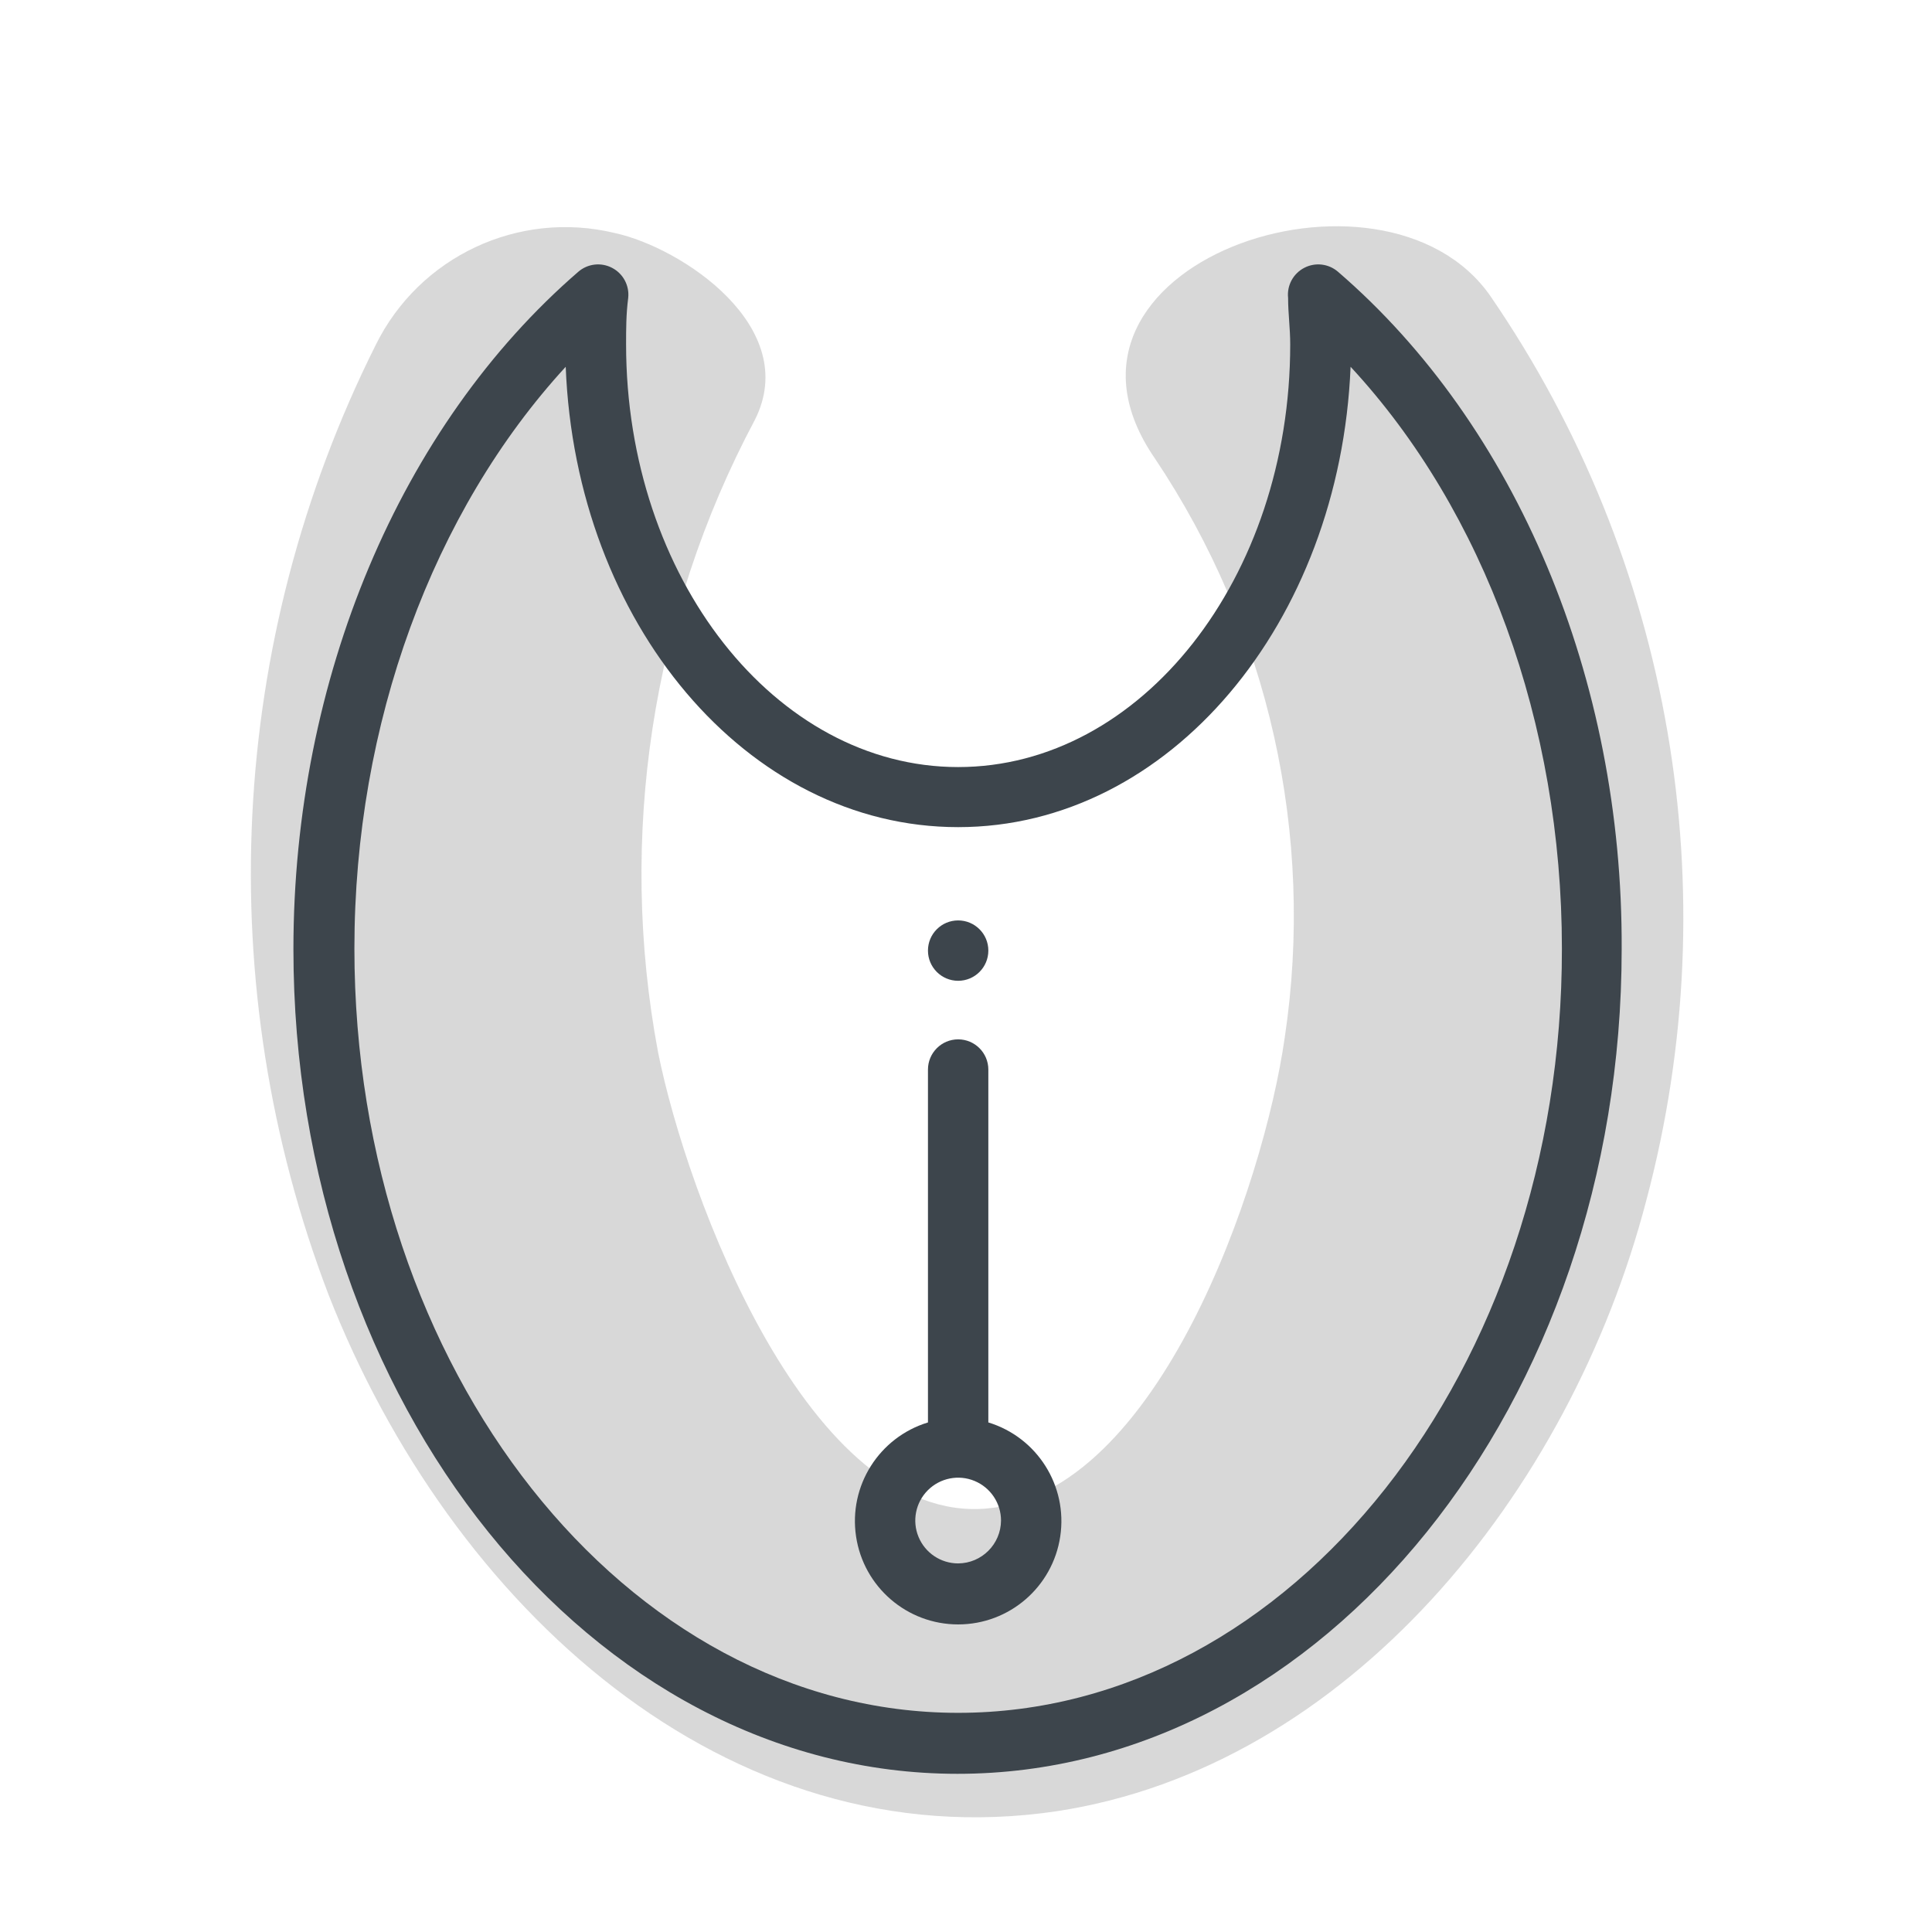 <svg xmlns="http://www.w3.org/2000/svg" width="64" height="64" viewBox="0 0 64 64" style="background:#fff">
  <g id="Claressefilet" fill="none" fill-rule="evenodd" stroke="none" stroke-width="1">
    <rect width="64" height="64" fill="#FFF"/>
    <g transform="translate(2 4)">
      <rect id="Rectangle" width="60" height="60" x="0" y="0"/>
      <path id="Path" fill="#B3B3B3" fill-rule="nonzero" d="M47.38,5.82 C43.83,0.68 31.83,4.77 36.26,11.19 C40.031,16.822 41.564,23.657 40.56,30.36 C39.86,35.29 36.37,45.46 30.7,45.97 C24.8,46.51 20.75,35.62 19.8,30.86 C18.458,23.719 19.587,16.334 23,9.92 C24.57,6.84 20.58,4.2 18.37,3.72 C15.182,2.949 11.885,4.495 10.44,7.44 C5.54,17.239 4.975,28.644 8.88,38.88 C12.92,49.21 22.07,57.62 33,56 C42.61,54.54 50,45.51 52.54,35.75 C55.267,25.498 53.383,14.567 47.38,5.82 Z" opacity=".5"/>
      <path id="Shape" fill="#3D454C" fill-rule="nonzero" d="M42.32,5 C42.011,4.735 41.572,4.683 41.21,4.87 C40.84,5.059 40.625,5.457 40.67,5.87 C40.67,6.39 40.74,6.87 40.74,7.41 C40.74,15.15 35.8,21.41 29.74,21.41 C23.68,21.41 18.74,15.12 18.74,7.41 C18.74,6.91 18.74,6.41 18.81,5.87 C18.855,5.457 18.64,5.059 18.27,4.87 C17.908,4.683 17.469,4.735 17.16,5 C11.25,10.11 7.72,18.5 7.72,27.44 C7.72,42.5 17.6,54.76 29.72,54.76 C41.84,54.76 51.72,42.5 51.72,27.44 C51.76,18.48 48.23,10.09 42.32,5 Z M29.74,52.74 C18.74,52.74 9.74,41.38 9.74,27.42 C9.74,19.97 12.34,12.94 16.74,8.15 C17.07,16.63 22.74,23.4 29.74,23.4 C36.74,23.4 42.39,16.63 42.74,8.15 C47.18,12.94 49.74,19.97 49.74,27.42 C49.76,41.38 40.78,52.74 29.74,52.74 Z"/>
      <path id="Shape" fill="#3D454C" fill-rule="nonzero" d="M30.74,43.12 L30.74,31.43 C30.74,30.878 30.292,30.43 29.74,30.43 C29.188,30.43 28.74,30.878 28.74,31.43 L28.74,43.12 C27.12,43.615 26.107,45.221 26.358,46.896 C26.608,48.571 28.046,49.811 29.74,49.811 C31.434,49.811 32.872,48.571 33.122,46.896 C33.373,45.221 32.36,43.615 30.74,43.12 Z M29.74,47.79 C29.166,47.79 28.648,47.444 28.428,46.913 C28.208,46.383 28.33,45.772 28.736,45.366 C29.142,44.96 29.753,44.838 30.283,45.058 C30.814,45.278 31.16,45.796 31.16,46.37 C31.155,47.152 30.522,47.785 29.74,47.79 L29.74,47.79 Z"/>
      <circle id="Oval" cx="29.74" cy="27.49" r="1" fill="#3D454C" fill-rule="nonzero"/>
    </g>
  </g>
</svg>
